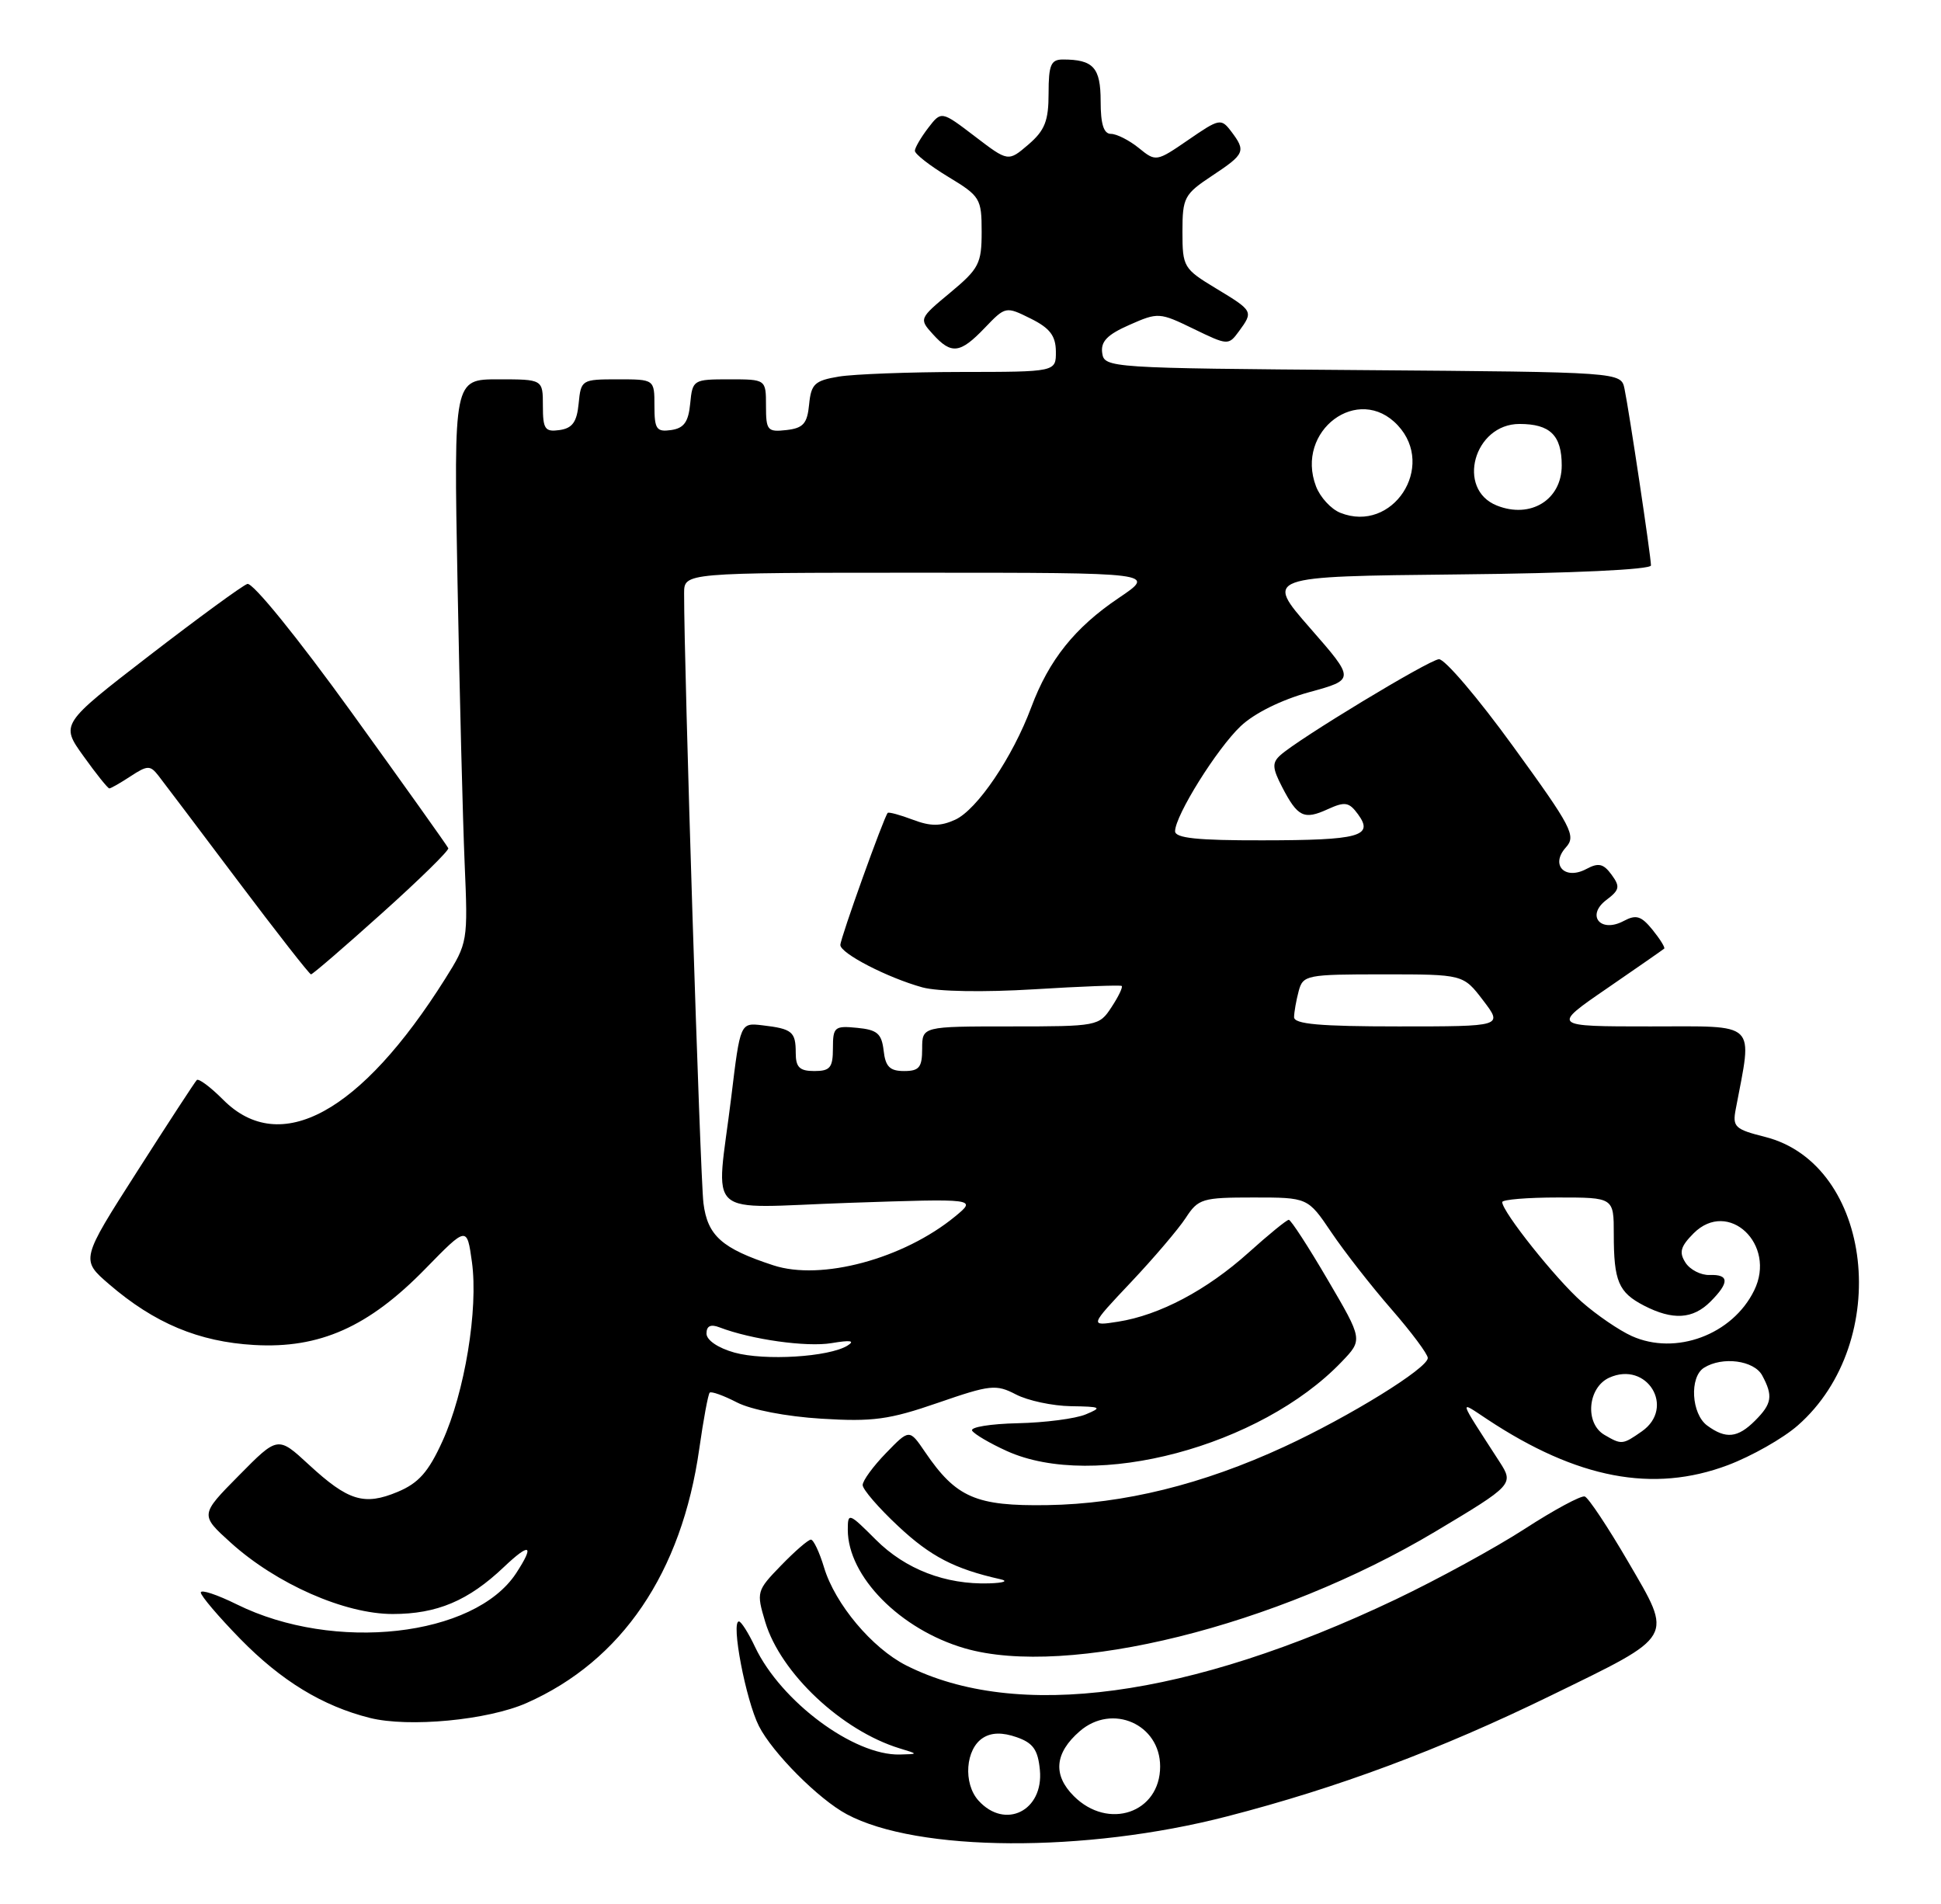 <?xml version="1.0" encoding="UTF-8" standalone="no"?>
<!DOCTYPE svg PUBLIC "-//W3C//DTD SVG 1.1//EN" "http://www.w3.org/Graphics/SVG/1.1/DTD/svg11.dtd" >
<svg xmlns="http://www.w3.org/2000/svg" xmlns:xlink="http://www.w3.org/1999/xlink" version="1.1" viewBox="0 0 261 256">
 <g >
 <path fill="currentColor"
d=" M 165.00 244.21 C 179.92 240.36 193.59 235.26 208.57 227.95 C 225.34 219.77 224.99 220.38 218.94 209.99 C 216.22 205.32 213.59 201.37 213.10 201.20 C 212.61 201.04 208.98 202.99 205.03 205.55 C 201.08 208.11 193.27 212.37 187.67 215.04 C 159.83 228.29 136.68 231.41 121.85 223.91 C 117.27 221.59 112.29 215.66 110.81 210.75 C 110.19 208.69 109.39 207.00 109.04 207.00 C 108.68 207.00 106.88 208.56 105.03 210.47 C 101.74 213.86 101.69 214.04 102.90 218.07 C 104.97 224.96 113.20 232.69 120.99 235.07 C 123.50 235.83 123.50 235.83 121.00 235.89 C 114.82 236.05 105.02 228.77 101.53 221.43 C 100.64 219.54 99.66 218.00 99.36 218.00 C 98.26 218.00 100.29 228.60 102.05 232.07 C 103.87 235.66 110.09 241.91 113.86 243.92 C 123.36 249.01 145.95 249.14 165.00 244.21 Z  M 70.80 228.97 C 83.62 223.30 91.67 211.45 94.03 194.78 C 94.59 190.84 95.22 187.45 95.43 187.24 C 95.64 187.03 97.29 187.62 99.09 188.55 C 101.01 189.54 105.73 190.45 110.44 190.74 C 117.36 191.17 119.57 190.87 126.11 188.61 C 133.17 186.17 133.93 186.09 136.61 187.48 C 138.20 188.31 141.53 189.02 144.00 189.06 C 148.08 189.12 148.26 189.22 146.00 190.16 C 144.62 190.74 140.51 191.27 136.85 191.35 C 133.19 191.43 130.43 191.88 130.72 192.35 C 131.01 192.82 133.10 194.05 135.37 195.08 C 147.15 200.43 169.50 194.48 180.40 183.10 C 183.26 180.12 183.26 180.12 178.53 172.06 C 175.94 167.63 173.58 164.00 173.30 164.00 C 173.02 164.00 170.58 165.99 167.88 168.42 C 162.27 173.46 155.91 176.83 150.33 177.70 C 146.50 178.30 146.50 178.30 152.07 172.40 C 155.14 169.15 158.45 165.26 159.44 163.75 C 161.12 161.16 161.67 161.00 168.54 161.00 C 175.86 161.00 175.86 161.00 179.02 165.68 C 180.75 168.25 184.38 172.90 187.09 176.01 C 189.79 179.11 192.00 182.07 191.99 182.58 C 191.98 183.96 181.51 190.43 172.69 194.51 C 161.71 199.58 151.11 202.20 140.83 202.36 C 131.23 202.51 128.57 201.36 124.39 195.22 C 122.28 192.12 122.28 192.12 119.14 195.36 C 117.41 197.14 116.00 199.07 116.00 199.66 C 116.00 200.25 118.16 202.75 120.81 205.22 C 125.13 209.26 128.36 210.94 134.50 212.32 C 135.64 212.57 134.99 212.82 133.00 212.88 C 127.14 213.06 121.75 210.99 117.77 207.01 C 114.14 203.38 114.00 203.33 114.00 205.67 C 114.00 211.94 121.04 219.08 129.72 221.61 C 143.53 225.62 171.68 218.64 192.98 205.93 C 203.46 199.67 203.58 199.54 201.64 196.54 C 195.96 187.75 196.11 188.26 200.00 190.83 C 212.08 198.82 222.30 200.76 232.33 196.99 C 235.54 195.78 239.77 193.38 241.74 191.65 C 254.57 180.39 251.86 156.51 237.33 152.85 C 233.28 151.83 232.94 151.51 233.40 149.12 C 235.66 137.17 236.52 138.00 221.91 138.00 C 208.64 138.00 208.64 138.00 216.07 132.90 C 220.16 130.09 223.62 127.68 223.78 127.54 C 223.93 127.40 223.22 126.26 222.21 125.01 C 220.69 123.14 220.01 122.93 218.34 123.82 C 215.22 125.49 213.24 123.09 216.00 121.00 C 217.79 119.65 217.88 119.21 216.70 117.60 C 215.61 116.11 214.94 115.96 213.32 116.83 C 210.42 118.38 208.43 116.29 210.56 113.93 C 211.97 112.38 211.36 111.22 203.48 100.37 C 198.75 93.84 194.25 88.56 193.48 88.63 C 192.06 88.77 174.57 99.35 172.16 101.54 C 171.04 102.55 171.08 103.26 172.40 105.81 C 174.49 109.85 175.34 110.26 178.53 108.80 C 180.86 107.74 181.40 107.83 182.61 109.48 C 184.77 112.44 182.82 112.97 169.75 112.98 C 161.00 113.00 158.00 112.68 158.01 111.75 C 158.03 109.63 163.63 100.66 166.83 97.63 C 168.67 95.89 172.30 94.09 176.05 93.06 C 182.22 91.37 182.22 91.37 176.16 84.44 C 170.09 77.50 170.09 77.50 196.05 77.23 C 211.45 77.08 222.00 76.58 222.00 76.02 C 222.00 74.81 219.06 55.22 218.44 52.26 C 217.97 50.03 217.97 50.03 183.23 49.76 C 149.14 49.50 148.49 49.46 148.21 47.46 C 147.99 45.92 148.89 44.99 151.87 43.68 C 155.72 41.98 155.92 41.99 160.49 44.21 C 165.10 46.45 165.20 46.45 166.59 44.55 C 168.56 41.86 168.53 41.81 163.50 38.77 C 159.15 36.14 159.00 35.89 159.00 31.16 C 159.00 26.56 159.24 26.11 163.00 23.62 C 167.41 20.70 167.57 20.33 165.54 17.65 C 164.20 15.89 163.95 15.94 159.80 18.80 C 155.49 21.76 155.43 21.77 153.12 19.89 C 151.83 18.85 150.15 18.00 149.39 18.00 C 148.41 18.00 148.00 16.69 148.00 13.61 C 148.00 9.08 147.02 8.00 142.92 8.00 C 141.31 8.00 141.00 8.73 141.00 12.55 C 141.00 16.25 140.50 17.53 138.29 19.43 C 135.57 21.76 135.57 21.76 131.08 18.33 C 126.58 14.90 126.58 14.90 124.81 17.20 C 123.84 18.47 123.03 19.85 123.02 20.27 C 123.01 20.70 125.02 22.27 127.50 23.77 C 131.80 26.37 132.00 26.69 132.00 31.16 C 132.00 35.43 131.64 36.13 127.78 39.34 C 123.60 42.81 123.57 42.87 125.43 44.92 C 127.93 47.69 129.10 47.55 132.42 44.08 C 135.20 41.18 135.25 41.17 138.59 42.83 C 141.17 44.11 141.96 45.14 141.98 47.25 C 142.00 50.00 142.00 50.00 129.25 50.01 C 122.24 50.02 114.84 50.30 112.80 50.63 C 109.55 51.17 109.07 51.62 108.80 54.37 C 108.55 56.95 108.02 57.56 105.75 57.82 C 103.20 58.11 103.00 57.87 103.00 54.57 C 103.00 51.00 103.00 51.00 98.06 51.00 C 93.22 51.00 93.12 51.06 92.81 54.25 C 92.57 56.74 91.97 57.57 90.25 57.82 C 88.28 58.10 88.00 57.70 88.00 54.57 C 88.00 51.00 88.00 51.00 83.06 51.00 C 78.22 51.00 78.12 51.06 77.81 54.25 C 77.57 56.74 76.97 57.57 75.25 57.82 C 73.28 58.10 73.00 57.70 73.00 54.57 C 73.00 51.00 73.00 51.00 67.00 51.00 C 61.01 51.00 61.01 51.00 61.52 78.25 C 61.80 93.24 62.23 110.27 62.48 116.10 C 62.93 126.57 62.90 126.77 59.86 131.60 C 48.51 149.63 37.69 155.54 30.03 147.88 C 28.32 146.16 26.71 144.96 26.46 145.21 C 26.21 145.46 22.60 150.99 18.43 157.52 C 10.85 169.37 10.85 169.37 14.67 172.66 C 20.77 177.91 26.72 180.40 34.17 180.83 C 42.98 181.34 49.57 178.41 57.22 170.56 C 62.79 164.86 62.79 164.86 63.46 169.68 C 64.33 176.03 62.49 187.20 59.49 193.78 C 57.61 197.91 56.29 199.40 53.47 200.58 C 48.97 202.46 46.82 201.80 41.53 196.92 C 37.36 193.07 37.36 193.07 32.13 198.37 C 26.89 203.67 26.89 203.67 31.05 207.43 C 37.18 212.96 46.35 217.00 52.80 217.00 C 58.76 217.00 62.98 215.22 67.75 210.69 C 71.28 207.34 71.92 207.66 69.40 211.52 C 63.79 220.07 44.93 222.18 31.85 215.71 C 29.18 214.39 27.00 213.67 27.00 214.11 C 27.00 214.55 29.38 217.35 32.29 220.33 C 37.81 225.98 43.37 229.37 49.73 230.97 C 54.97 232.28 65.59 231.27 70.80 228.97 Z  M 51.35 122.79 C 56.38 118.28 60.40 114.34 60.28 114.04 C 60.16 113.74 54.31 105.53 47.28 95.79 C 40.02 85.73 33.97 78.27 33.26 78.51 C 32.58 78.74 26.65 83.08 20.08 88.14 C 8.13 97.36 8.13 97.36 11.24 101.68 C 12.94 104.06 14.50 106.00 14.70 106.00 C 14.91 106.00 16.20 105.26 17.57 104.36 C 19.83 102.88 20.20 102.88 21.29 104.27 C 21.95 105.12 26.76 111.48 31.97 118.41 C 37.18 125.33 41.61 131.00 41.82 131.00 C 42.04 131.00 46.32 127.31 51.35 122.79 Z  M 131.58 242.09 C 129.48 239.77 129.82 235.12 132.20 233.64 C 133.34 232.92 134.81 232.90 136.70 233.56 C 138.92 234.33 139.57 235.25 139.83 237.97 C 140.35 243.45 135.16 246.04 131.58 242.09 Z  M 144.39 241.48 C 141.54 238.63 141.82 235.67 145.20 232.75 C 149.56 228.98 156.00 231.81 156.00 237.50 C 156.00 243.73 149.03 246.12 144.39 241.48 Z  M 215.75 192.92 C 213.08 191.37 213.48 186.56 216.38 185.23 C 221.47 182.92 225.33 189.25 220.78 192.44 C 218.19 194.25 218.06 194.27 215.75 192.92 Z  M 229.57 191.67 C 227.43 190.11 227.15 185.15 229.12 183.90 C 231.60 182.33 235.87 182.90 236.96 184.93 C 238.44 187.68 238.27 188.73 236.00 191.00 C 233.66 193.34 232.07 193.50 229.57 191.67 Z  M 98.75 181.85 C 96.54 181.23 95.00 180.18 95.00 179.29 C 95.00 178.27 95.56 178.00 96.75 178.46 C 101.03 180.10 108.45 181.14 111.82 180.58 C 114.37 180.15 115.02 180.25 113.95 180.92 C 111.46 182.45 102.83 182.98 98.75 181.85 Z  M 219.42 179.63 C 217.73 178.87 214.70 176.80 212.70 175.04 C 209.23 171.99 202.00 162.92 202.00 161.62 C 202.00 161.28 205.38 161.00 209.50 161.00 C 217.00 161.00 217.00 161.00 217.00 165.92 C 217.00 172.27 217.63 173.76 221.07 175.54 C 224.94 177.53 227.63 177.37 230.00 175.00 C 232.57 172.43 232.53 171.32 229.88 171.42 C 228.72 171.46 227.26 170.72 226.64 169.76 C 225.75 168.37 225.97 167.59 227.74 165.81 C 232.40 161.16 238.92 167.30 235.88 173.49 C 232.97 179.45 225.33 182.29 219.42 179.63 Z  M 103.99 170.12 C 97.07 167.86 95.14 166.14 94.59 161.76 C 94.15 158.28 91.97 89.45 91.99 79.75 C 92.00 77.00 92.00 77.00 123.74 77.00 C 155.47 77.00 155.47 77.00 150.44 80.39 C 144.54 84.36 141.05 88.72 138.67 95.09 C 136.16 101.82 131.39 108.86 128.44 110.21 C 126.46 111.11 125.13 111.11 122.75 110.21 C 121.03 109.56 119.52 109.15 119.37 109.29 C 118.87 109.80 113.00 126.15 113.00 127.05 C 113.00 128.18 119.33 131.45 124.03 132.75 C 126.10 133.32 132.29 133.42 139.03 133.01 C 145.34 132.62 150.65 132.42 150.83 132.56 C 151.01 132.71 150.40 133.99 149.46 135.41 C 147.80 137.96 147.57 138.00 135.88 138.00 C 124.00 138.00 124.00 138.00 124.00 141.00 C 124.00 143.51 123.60 144.00 121.57 144.00 C 119.65 144.00 119.06 143.41 118.82 141.25 C 118.55 138.96 117.96 138.45 115.25 138.19 C 112.22 137.89 112.00 138.08 112.00 140.94 C 112.00 143.54 111.62 144.00 109.50 144.00 C 107.52 144.00 107.00 143.50 107.00 141.56 C 107.00 138.71 106.53 138.32 102.52 137.85 C 99.54 137.50 99.54 137.50 98.33 147.50 C 96.29 164.21 94.28 162.40 114.18 161.72 C 131.35 161.14 131.35 161.14 128.43 163.55 C 121.49 169.25 110.42 172.23 103.99 170.12 Z  M 174.01 136.75 C 174.02 136.06 174.30 134.49 174.63 133.25 C 175.21 131.09 175.68 131.00 186.00 131.00 C 196.76 131.00 196.76 131.00 199.43 134.50 C 202.10 138.00 202.10 138.00 188.05 138.00 C 177.47 138.00 174.00 137.69 174.01 136.75 Z  M 180.24 68.95 C 178.99 68.46 177.52 66.86 176.96 65.39 C 174.11 57.91 182.68 51.52 187.96 57.19 C 193.15 62.75 187.25 71.74 180.24 68.95 Z  M 201.28 67.97 C 195.77 65.78 198.20 57.00 204.32 57.00 C 208.44 57.00 210.00 58.53 210.00 62.58 C 210.00 67.19 205.82 69.78 201.28 67.97 Z "/>
</g>
</svg>